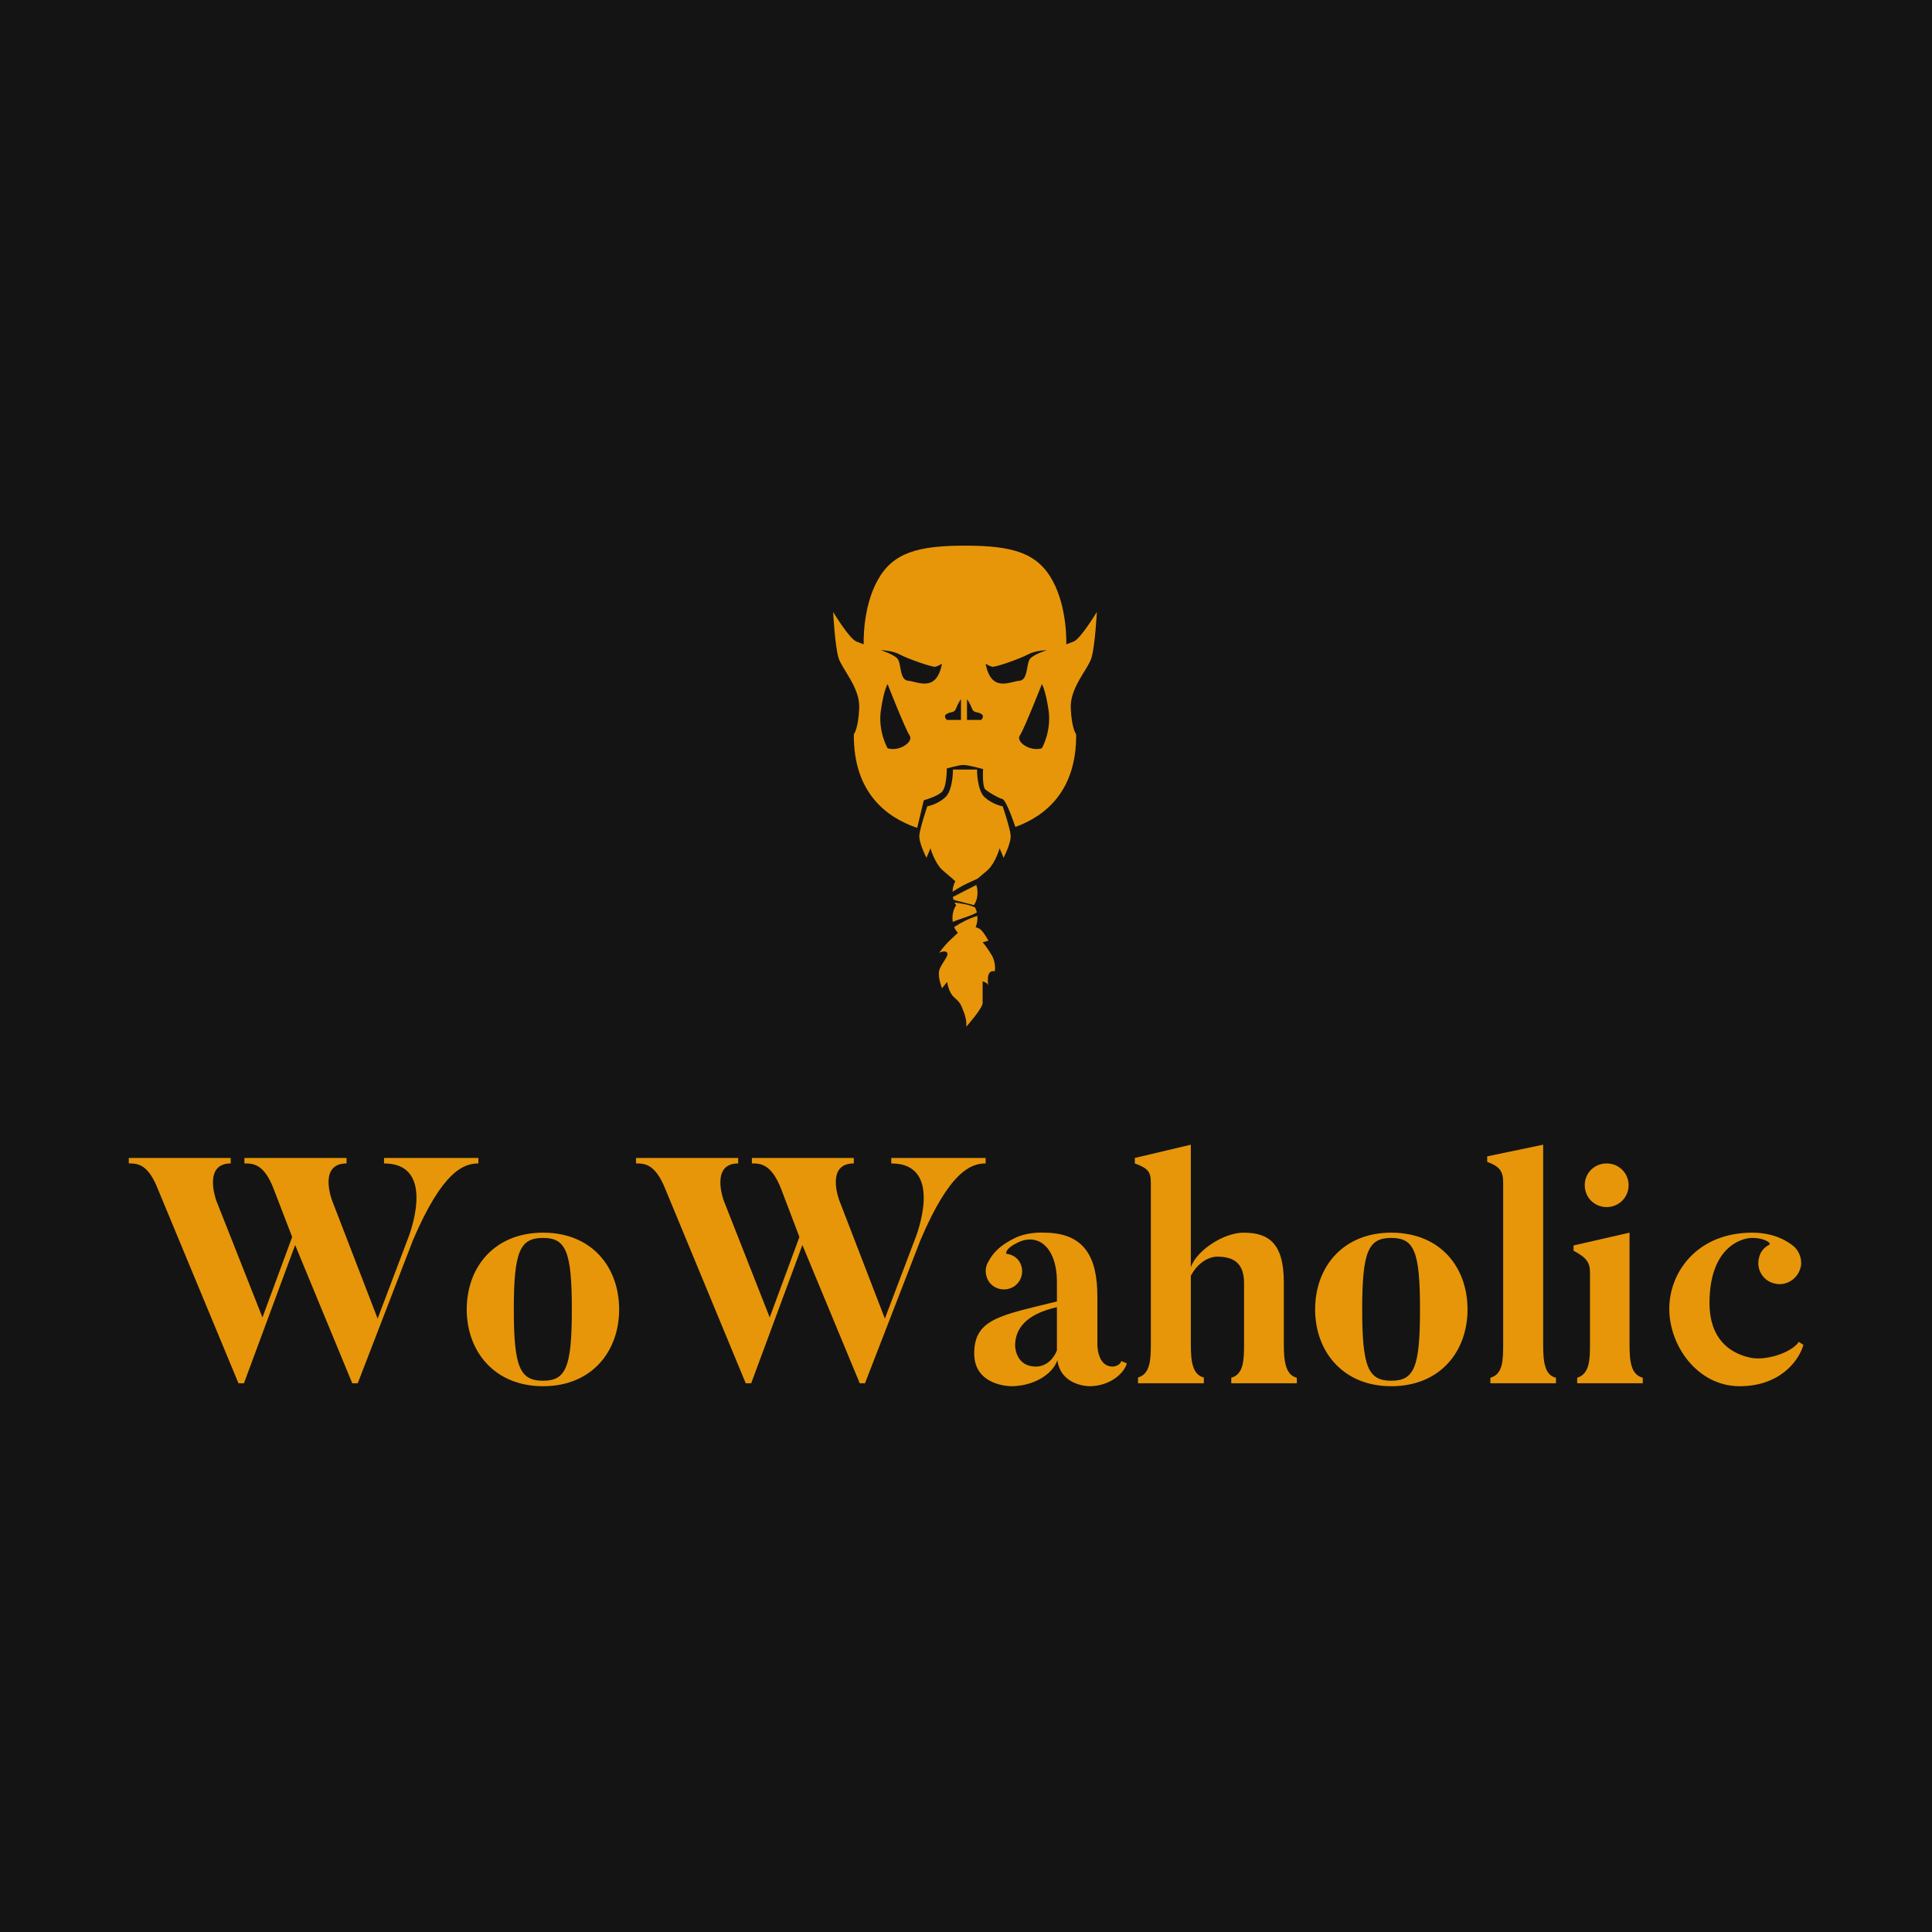 <svg data-v-fde0c5aa="" xmlns="http://www.w3.org/2000/svg" viewBox="0 0 300 300" class="iconAbove"><!----><defs data-v-fde0c5aa=""><!----></defs><rect data-v-fde0c5aa="" fill="#141414" x="0" y="0" width="300px" height="300px" class="logo-background-square"/><defs data-v-fde0c5aa=""><!----></defs><g data-v-fde0c5aa="" id="72d1f79d-a387-46f5-aac1-33effa5071d6" fill="#e7960a" transform="matrix(3.548,0,0,3.548,19.29,178.281)"><path d="M11.37 0.43L11.37 0.67C13.75 0.67 12.42 3.95 12.42 3.95L11.09 7.46L9.10 2.30C9.10 2.30 8.47 0.67 9.73 0.67L9.73 0.43L5.26 0.43L5.26 0.67C5.63 0.67 6.12 0.67 6.55 1.81L7.35 3.89L6.05 7.41L4.03 2.30C4.03 2.30 3.43 0.67 4.66 0.67L4.66 0.43L0.20 0.43L0.20 0.67C0.56 0.67 1.04 0.67 1.48 1.81L5.00 10.29L5.24 10.29L7.48 4.24L9.98 10.29L10.22 10.29L12.64 4.02C13.93 1.01 14.85 0.67 15.50 0.67L15.50 0.43ZM18.33 3.70C16.20 3.70 14.99 5.21 14.99 7.06C14.99 8.89 16.20 10.42 18.33 10.42C20.47 10.42 21.66 8.89 21.66 7.06C21.66 5.21 20.47 3.70 18.33 3.70ZM18.33 10.18C17.32 10.18 17.05 9.59 17.05 7.06C17.05 4.52 17.32 3.93 18.33 3.93C19.33 3.93 19.59 4.52 19.59 7.06C19.59 9.59 19.33 10.18 18.33 10.18ZM33.57 0.43L33.57 0.67C35.95 0.67 34.62 3.95 34.62 3.95L33.29 7.46L31.30 2.30C31.30 2.30 30.67 0.67 31.93 0.67L31.93 0.43L27.47 0.43L27.47 0.67C27.83 0.67 28.32 0.67 28.76 1.81L29.55 3.89L28.25 7.41L26.24 2.30C26.24 2.30 25.63 0.67 26.87 0.67L26.87 0.43L22.40 0.43L22.40 0.67C22.76 0.67 23.24 0.67 23.69 1.81L27.20 10.29L27.44 10.29L29.68 4.24L32.19 10.29L32.42 10.29L34.85 4.02C36.13 1.01 37.06 0.67 37.70 0.67L37.70 0.43ZM40.82 8.85C40.70 9.18 40.38 9.56 39.90 9.56C38.99 9.56 38.99 8.64 38.99 8.64C38.99 7.92 39.45 7.27 40.82 6.96C40.82 6.96 40.82 8.82 40.82 8.85ZM43.26 9.56C42.57 9.56 42.59 8.58 42.59 8.58L42.59 6.50C42.59 4.84 42.08 3.70 40.25 3.70C40.25 3.70 39.52 3.64 38.89 3.98C38.12 4.38 37.94 4.76 37.80 5.00C37.66 5.24 37.67 5.57 37.84 5.84C38.09 6.20 38.58 6.29 38.95 6.05C39.31 5.80 39.41 5.31 39.16 4.94C39.03 4.76 38.85 4.66 38.64 4.63C38.54 4.62 38.60 4.38 39.05 4.16C40.01 3.65 40.82 4.38 40.82 5.84L40.82 6.71C38.37 7.32 37.20 7.46 37.20 8.99C37.20 10.42 38.81 10.42 38.81 10.42C39.80 10.42 40.63 9.90 40.84 9.28C40.99 10.42 42.24 10.42 42.24 10.42C43.12 10.42 43.76 9.87 43.88 9.42L43.64 9.32C43.55 9.56 43.26 9.56 43.26 9.56ZM50.75 8.57L50.75 5.87C50.75 4.19 50.11 3.70 48.99 3.70C48.12 3.70 46.94 4.47 46.68 5.21L46.68-0.15L44.23 0.43L44.23 0.67C44.79 0.88 44.93 1.02 44.93 1.51L44.93 8.57C44.93 9.28 44.90 9.88 44.37 10.04L44.37 10.29L47.25 10.29L47.25 10.04C46.75 9.91 46.68 9.34 46.68 8.57L46.68 5.59C46.97 5.03 47.45 4.75 47.84 4.75C48.65 4.75 49.01 5.12 49.01 5.92L49.01 8.57C49.01 9.28 48.99 9.90 48.45 10.05L48.45 10.29L51.32 10.29L51.32 10.05C50.83 9.93 50.75 9.34 50.75 8.57ZM55.45 3.70C53.33 3.70 52.12 5.21 52.12 7.06C52.12 8.89 53.33 10.42 55.45 10.42C57.60 10.42 58.79 8.89 58.79 7.06C58.79 5.21 57.60 3.70 55.45 3.70ZM55.45 10.18C54.45 10.18 54.18 9.59 54.18 7.06C54.18 4.52 54.45 3.93 55.45 3.93C56.46 3.93 56.71 4.52 56.71 7.06C56.71 9.59 56.46 10.18 55.45 10.18ZM62.10 8.60L62.10-0.15L59.65 0.36L59.65 0.60C60.21 0.81 60.35 1.02 60.35 1.51L60.35 8.60C60.35 9.31 60.33 9.90 59.79 10.05L59.79 10.29L62.66 10.29L62.66 10.05C62.17 9.93 62.10 9.37 62.10 8.60ZM65.84 1.62C65.84 1.09 65.41 0.67 64.88 0.67C64.34 0.67 63.92 1.09 63.92 1.62C63.92 2.16 64.34 2.58 64.88 2.58C65.41 2.58 65.84 2.16 65.84 1.62ZM65.88 8.58L65.88 3.70L63.43 4.26L63.43 4.49C64.01 4.80 64.15 5.00 64.15 5.47L64.15 8.58C64.15 9.30 64.12 9.88 63.59 10.05L63.59 10.29L66.46 10.29L66.46 10.05C65.95 9.91 65.88 9.37 65.88 8.58ZM73.29 8.48C72.97 8.95 71.86 9.32 71.16 9.17C70.20 8.96 69.38 8.29 69.38 6.78C69.38 4.37 70.74 3.93 71.25 3.93C71.81 3.93 72.11 4.17 71.99 4.23C71.78 4.34 71.61 4.52 71.55 4.79C71.41 5.28 71.71 5.80 72.21 5.92C72.72 6.06 73.22 5.74 73.36 5.25C73.46 4.91 73.32 4.52 73.08 4.31C72.84 4.10 72.24 3.70 71.25 3.70C68.85 3.70 67.62 5.42 67.62 7.03C67.62 8.67 68.87 10.42 70.70 10.42C72.45 10.42 73.29 9.32 73.49 8.61Z"/></g><defs data-v-fde0c5aa=""><!----></defs><g data-v-fde0c5aa="" id="a1771fe9-a1e0-40e5-9f72-467cf66d0545" stroke="none" fill="#e7960a" transform="matrix(0.082,0,0,0.082,108.844,78.498)"><path d="M749.7 201.5s-30.7 51.1-44.3 56.2l-13.6 5.1s2.8-68.1-26.1-120.9C636.7 89.1 589.2 76 500 76s-136.7 13.1-165.7 65.9c-29 52.8-26.1 120.9-26.1 120.9l-13.6-5.1c-13.6-5.1-44.3-56.2-44.3-56.2s3.4 64.7 10.2 86.9c6.8 22.1 40.9 56.2 39.2 95.4-1.7 39.2-10.2 49.4-10.2 49.4-.9 111.2 62.5 157.8 120 177.2l12.5-52.3s22.6-6 33.3-14.9c10.7-8.9 10.2-45.3 10.2-45.3s21.4-6 30.3-6.6c8.9-.6 38.5 7.8 38.5 7.8s-2.1 33.4 4.4 38.8c6.6 5.4 24.5 16.1 32.2 17.9 6.9 1.6 21.5 44.1 24.5 52.9 56.1-20.4 116-67.4 115.1-175.5 0 0-8.5-10.2-10.2-49.4-1.7-39.2 32.4-73.2 39.2-95.4 6.8-22.2 10.2-86.9 10.2-86.9zM353.4 459.7s-18.5-32.4-12.7-71.8c5.8-39.4 12.7-49.8 12.7-49.8s33.6 85.7 41.7 97.3-18.6 31.3-41.7 24.3zm39.3-127.8c-17.4-1.2-12.7-33.6-20.8-42.2S340.6 274 340.6 274s20.8 0 35.9 8.1c15.1 8.1 61.4 24.3 67.2 23.2 5.8-1.2 12.7-5.8 12.7-5.8-10.4 55.6-46.3 33.6-63.7 32.4zm99.6 74.1h-26.6s-8.1-6.9 0-11.6c8.1-4.6 13.9-.9 17.4-10.3 3.5-9.4 9.3-17.5 9.3-17.5V406zm38.1 0h-26.6v-39.4s5.8 8.1 9.3 17.5c3.5 9.4 9.3 5.6 17.4 10.3 8 4.7-.1 11.6-.1 11.6zm8.7-106.5s6.9 4.6 12.7 5.8c5.8 1.2 52.1-15.1 67.2-23.2 15.1-8.1 35.9-8.1 35.9-8.1s-23.2 7-31.3 15.7-3.5 41.1-20.8 42.2c-17.4 1.2-53.3 23.2-63.7-32.4zm106.5 160.2c-23.2 6.9-49.8-12.7-41.7-24.3s41.7-97.3 41.7-97.3 6.9 10.4 12.7 49.8c5.8 39.4-12.7 71.8-12.7 71.8zM478.3 746.5c8.1 2.7 24.4 6.3 38.6 10.2 4.2-6.1 6.8-14.4 6.8-23.6 0-5.2-.8-10.1-2.3-14.5-15.2 7.7-35.5 17.9-44.4 22.7.3 1.8.8 3.5 1.3 5.2zM519 761c-11-5.3-26.3-7.6-38.7-9.2.9 1.9 1.9 3.6 3 5.2-4.3 6.1-7 14.6-7 24 0 2.6.2 5 .6 7.4 16-6.7 38-12.3 45.6-18-.8-3.3-2-6.5-3.5-9.4zM533.5 827l10.9-3s-9.9-18-16-22c-1.6-1-4.6-2.4-8.2-3.6 2.1-5.1 3.4-11 3.4-17.3 0-1.4-.1-2.7-.2-4-15.8 4.7-30.9 12.7-43.9 21.1 1.8 4.3 4.2 8.1 7.1 10.9-4.7 4.3-10.7 9.9-16 15-10.3 10-19.6 23-19.6 23s11.3-6 15.3 0-14.1 23-15.6 36 5.7 31 5.7 31l9.9-12s2 19 13 29 12.6 12 18.8 29c6.2 17 4.2 27 4.2 27s31.1-35 31.1-45c-.1-10 0-41 0-41s8.3 1.7 10.5 7.3c-.6-4.7-1.3-13.4.5-19.3 3-10 12-7 12-7s3-16-6-31-16.9-24.1-16.9-24.1z"/><path d="M586.4 624c-1.5-14.6-15-54.4-15-54.4s-18-3-33.5-16.5-15.1-53.1-15.1-53.1h-45.6s.4 39.6-15.1 53.1-33.5 16.5-33.5 16.5-13.5 39.8-15 54.4 13.5 43.1 13.5 43.1l7.5-18s7.7 27 21.9 40.5c7.8 7.5 17.8 14.5 25.2 22.1-3.1 5.4-5 12.2-5.3 19.6 3.8-2.4 7.9-4.9 11.9-7.3 8.2-5.1 23.6-12.2 35.6-17.5 6.4-5.7 13.7-11.2 19.8-16.9 14.1-13.5 21.9-40.5 21.9-40.5l7.5 18c-.2 0 14.8-28.5 13.3-43.1z"/></g><!----></svg>